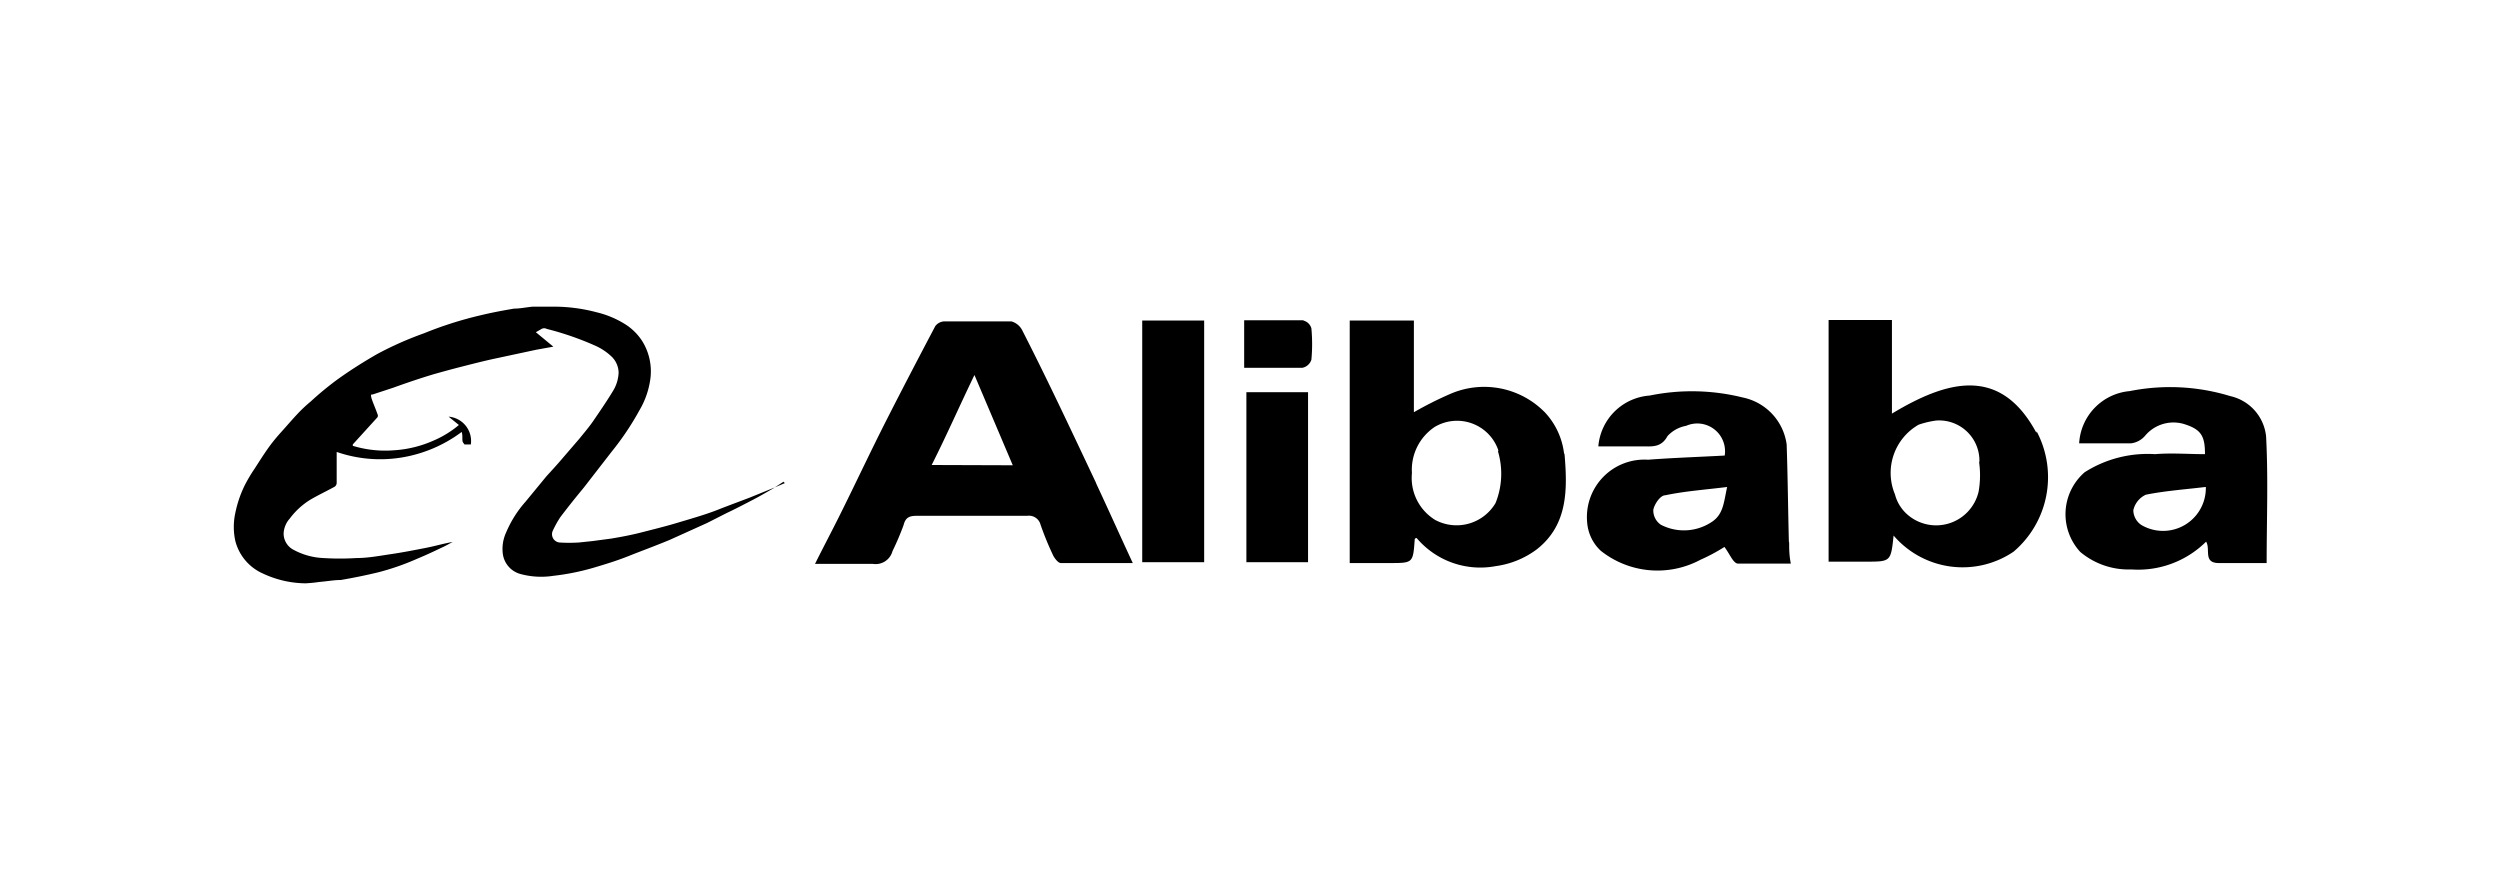 <?xml version="1.0" standalone="no"?><!DOCTYPE svg PUBLIC "-//W3C//DTD SVG 1.1//EN" "http://www.w3.org/Graphics/SVG/1.1/DTD/svg11.dtd"><svg class="icon" width="200px" height="71.11px" viewBox="0 0 2880 1024" version="1.1" xmlns="http://www.w3.org/2000/svg"><path d="M902.72 554.88l-11.84 7.68c-7.68 4.48-15.36 8.96-23.36 13.12s-20.16 10.56-30.4 15.36l-22.72 11.52-43.2 19.52c-15.36 6.4-32 12.48-46.4 18.24s-28.16 9.92-42.24 14.08a274.56 274.56 0 0 1-45.12 8.96 91.2 91.2 0 0 1-38.4-2.24 27.84 27.84 0 0 1-19.84-23.36 45.12 45.12 0 0 1 3.84-24.32 128 128 0 0 1 22.4-35.52l23.68-28.8c5.44-6.08 11.2-12.16 16.64-18.56l21.76-25.28c5.44-6.72 11.2-13.44 16-20.48s15.68-22.72 22.72-34.56a43.2 43.2 0 0 0 6.4-21.12 26.56 26.56 0 0 0-7.36-17.6 65.92 65.92 0 0 0-19.2-13.12 344.64 344.64 0 0 0-56.32-19.52 6.08 6.08 0 0 0-5.76 0l-6.72 3.84 20.16 16.64-19.52 3.52-44.8 9.6c-13.76 2.88-27.52 6.4-41.28 9.92s-20.48 5.44-32 8.64c-16 4.8-32 10.24-47.04 15.68l-23.36 7.68c-1.92 0-2.56 0-1.6 3.84s4.8 12.48 7.04 18.88a3.84 3.84 0 0 1 0 3.52l-28.48 31.36v1.6a128 128 0 0 0 47.68 5.12 131.84 131.84 0 0 0 45.44-11.2 115.84 115.84 0 0 0 29.12-17.92l-11.84-9.6a28.16 28.16 0 0 1 25.6 32h-7.36l-1.6-2.24c-1.6-2.24 0-7.68-1.6-12.16a157.76 157.76 0 0 1-69.12 29.44 153.28 153.28 0 0 1-74.88-6.4v35.52a5.44 5.44 0 0 1-2.24 4.48c-9.28 5.12-18.88 9.6-28.16 15.04a85.44 85.44 0 0 0-23.68 21.76 27.52 27.52 0 0 0-7.04 17.28 21.12 21.12 0 0 0 11.84 18.88 79.04 79.04 0 0 0 33.92 9.28 303.68 303.68 0 0 0 38.08 0c13.44 0 26.56-2.56 39.68-4.48s26.24-4.48 39.36-7.04 20.8-5.12 32-7.04c-4.48 2.24-8.64 4.8-13.12 6.72-9.28 4.48-18.24 8.64-27.52 12.48a288 288 0 0 1-44.8 15.68c-14.4 3.52-28.8 6.4-43.52 8.96-8 0-16.32 1.6-24.64 2.24a161.92 161.92 0 0 1-16 1.6 117.76 117.76 0 0 1-48.96-11.2 56.32 56.32 0 0 1-32-37.76 75.52 75.52 0 0 1 0-32 132.48 132.48 0 0 1 10.88-32 183.36 183.36 0 0 1 11.2-18.88c5.44-8.32 10.56-16.64 16.32-24.64s10.56-13.44 16.32-19.84 11.2-12.8 16.96-18.88a163.52 163.52 0 0 1 15.36-14.4 352 352 0 0 1 32-26.24c14.4-10.24 29.12-19.52 44.16-28.16a392 392 0 0 1 54.08-24 435.2 435.2 0 0 1 64-20.48c13.12-3.2 26.56-5.76 40-8 7.04 0 14.08-1.6 21.44-2.24h23.04a192 192 0 0 1 50.24 6.4 110.4 110.4 0 0 1 32 13.12 64 64 0 0 1 20.8 20.16 65.92 65.92 0 0 1 9.6 41.6 96 96 0 0 1-12.8 38.08 322.24 322.24 0 0 1-32 47.68l-32 41.28c-9.28 11.2-18.24 22.4-27.2 34.24a116.16 116.16 0 0 0-8.96 16.32 9.6 9.6 0 0 0 8 12.8 175.36 175.36 0 0 0 22.4 0l15.36-1.6 21.76-2.88c11.52-1.92 23.36-4.16 34.56-7.04s28.16-7.04 41.92-11.2 32-9.28 45.76-14.72 25.28-9.6 37.76-14.4l27.52-11.2 12.8-5.44a2.56 2.56 0 0 1-1.6-1.6z m533.12 92.8h71.04v-195.84h-71.04z m-120 0h71.36v-278.4h-71.36z m-53.12-90.88c14.08 30.08 27.52 60.16 42.24 91.84h-82.88c-2.88 0-6.72-4.8-8.64-8.32a352 352 0 0 1-14.72-35.84 13.76 13.76 0 0 0-15.36-10.24H1056c-8 0-12.8 1.6-15.04 10.56a314.24 314.24 0 0 1-12.8 30.08 20.16 20.16 0 0 1-22.72 14.72h-66.56c9.92-19.84 18.88-36.8 27.52-54.08 18.56-37.12 36.16-74.88 55.04-112s37.12-72 56-107.84a13.76 13.76 0 0 1 10.24-5.44h77.44a20.16 20.16 0 0 1 12.8 10.88c29.44 57.6 56.96 116.48 84.8 175.36z m-96-20.8l-44.16-104c-17.6 36.48-32 69.44-49.28 103.68z m1444.48 112.64h-55.04c-18.56 0-9.28-16-14.72-24.64a111.04 111.04 0 0 1-86.08 32 86.4 86.4 0 0 1-58.88-20.16 64 64 0 0 1 5.12-91.84 135.04 135.04 0 0 1 80.96-20.8c18.88-1.6 38.4 0 57.6 0 0-19.84-3.84-27.84-21.76-33.92a42.56 42.56 0 0 0-47.04 12.48 25.28 25.28 0 0 1-16.32 8.96h-59.84a64 64 0 0 1 58.24-60.16 237.12 237.12 0 0 1 115.84 5.76 53.12 53.12 0 0 1 41.28 46.4c2.56 48.32 0.64 96.32 0.64 145.92z m-70.08-87.68c-24 2.88-47.04 4.48-69.12 8.96a25.92 25.92 0 0 0-14.4 17.92 20.8 20.8 0 0 0 9.28 16.96 49.28 49.28 0 0 0 74.24-43.84z m-480 64c0 7.36 0 14.72 1.92 24.32h-60.8c-5.44 0-9.6-11.2-15.68-19.2a207.68 207.68 0 0 1-27.52 14.72 104.96 104.96 0 0 1-114.88-10.24 49.6 49.6 0 0 1-15.68-32 66.24 66.24 0 0 1 70.08-72.96c29.44-2.24 59.2-3.2 88.32-4.8a32 32 0 0 0-44.48-34.24 38.08 38.08 0 0 0-21.44 11.84c-6.4 11.84-15.36 12.16-26.24 11.84H1841.28a64 64 0 0 1 59.2-58.56 242.56 242.56 0 0 1 107.2 2.24A64 64 0 0 1 2058.24 512c1.28 37.76 1.6 75.2 2.56 112.32z m-71.04-64c-25.6 3.2-48.96 4.8-71.68 9.6-5.76 0-12.48 10.24-13.76 16.64a19.84 19.84 0 0 0 8.64 17.28 57.6 57.6 0 0 0 56.64-1.92c15.68-8.96 15.68-23.36 19.84-41.92z m-488.32-192h-68.48v54.72h67.2a13.76 13.76 0 0 0 10.24-9.28 194.88 194.88 0 0 0 0-36.16 12.8 12.8 0 0 0-9.28-8.96z m844.48 128a112.64 112.64 0 0 1-26.56 138.56 104.64 104.64 0 0 1-138.24-18.56c-3.2 30.08-3.2 30.08-32 30.08h-42.88v-278.4h72.96v107.84c62.72-37.76 124.48-56 166.4 22.08z m-65.92 34.24a46.4 46.4 0 0 0-49.92-46.72 103.04 103.04 0 0 0-20.16 4.8 64 64 0 0 0-27.2 80.32 46.08 46.08 0 0 0 13.44 22.4 50.24 50.24 0 0 0 82.88-25.6 108.16 108.16 0 0 0 0.64-33.6z m-478.08-9.28c3.52 40.96 4.48 82.56-32 111.04a101.44 101.44 0 0 1-47.04 19.2A96 96 0 0 1 1632 619.84s-2.24 0-2.24 1.6c-1.92 27.2-1.92 27.2-28.8 27.2h-46.08v-279.36h73.92v105.6a416 416 0 0 1 41.28-20.8 97.92 97.92 0 0 1 110.08 21.44 83.84 83.84 0 0 1 21.76 48z m-76.16-3.2a50.24 50.24 0 0 0-73.28-26.88 59.2 59.2 0 0 0-26.24 53.12 56.64 56.64 0 0 0 26.88 54.08 52.16 52.16 0 0 0 69.44-19.52 90.24 90.24 0 0 0 2.88-59.2z" /></svg>